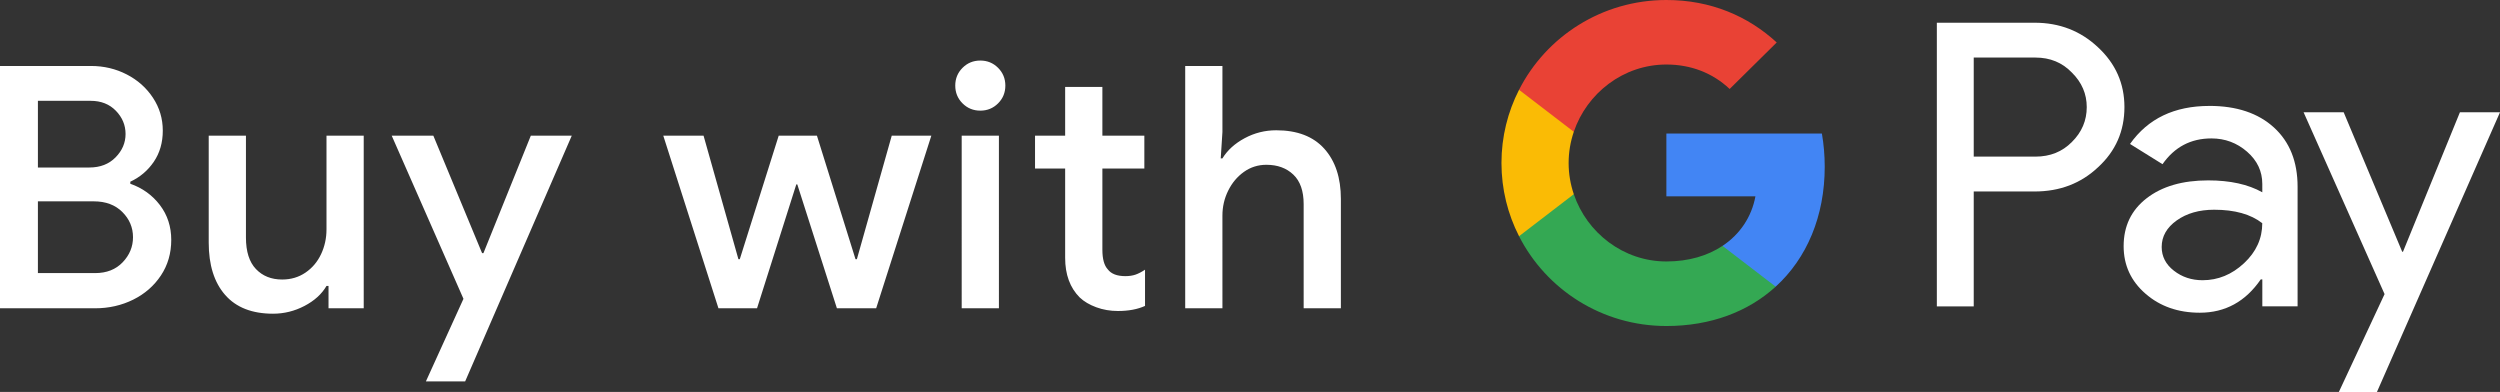 <?xml version="1.0" encoding="UTF-8" standalone="no"?>
<svg
   xmlns:dc="http://purl.org/dc/elements/1.1/"
   xmlns:cc="http://creativecommons.org/ns#"
   xmlns:rdf="http://www.w3.org/1999/02/22-rdf-syntax-ns#"
   xmlns:svg="http://www.w3.org/2000/svg"
   xmlns="http://www.w3.org/2000/svg"
   xmlns:sodipodi="http://sodipodi.sourceforge.net/DTD/sodipodi-0.dtd"
   xmlns:inkscape="http://www.inkscape.org/namespaces/inkscape"
   inkscape:version="1.0 (4035a4f, 2020-05-01)"
   sodipodi:docname="Buy-with-Google-Pay-Button-dark-no-shadow-english (3).svg"
   id="svg37"
   version="1.1"
   viewBox="0 0 103.417 16.214"
   height="16.214"
   width="103.417">
  <rect x="0" y="0" width="103.417" height="16.214" fill="#333333" stroke="none"/>
  <sodipodi:namedview
     inkscape:current-layer="Buy-with-GPay-button"
     inkscape:window-maximized="0"
     inkscape:window-y="23"
     inkscape:window-x="0"
     inkscape:cy="8.753053"
     inkscape:cx="51.852"
     inkscape:zoom="4.0657895"
     showgrid="false"
     id="namedview39"
     inkscape:window-height="680"
     inkscape:window-width="1280"
     inkscape:pageshadow="2"
     inkscape:pageopacity="0"
     guidetolerance="10"
     gridtolerance="10"
     objecttolerance="10"
     borderopacity="1"
     bordercolor="#666666"
     pagecolor="#ffffff" />
  <!-- Generator: Sketch 49.3 (51167) - http://www.bohemiancoding.com/sketch -->
  <title
     id="title10">Group 21</title>
  <desc
     id="desc12">Created with Sketch.</desc>
  <defs
     id="defs14" />
  <g
     transform="translate(-24.148,-9.247)"
     fill-rule="evenodd"
     fill="none"
     stroke-width="1"
     stroke="none"
     id="Buy-with-GPay">
    <g
       transform="translate(-141,-114)"
       id="Buy-with-GPay-button---dark-no-shadow-non-editable">
      <g
         transform="translate(141,114)"
         id="Buy-with-GPay-button">
        <g
           inkscape:export-ydpi="500"
           inkscape:export-xdpi="500"
           id="buy-with-+-G-PAy-logo"
           transform="translate(24,9)">
          <g
             id="label"
             transform="translate(0,2)"
             fill="#ffffff">
            <path
               d="m 0.148,0.976 h 3.766 c 0.532,0 1.024,0.117 1.477,0.35 0.453,0.233 0.814,0.555 1.085,0.966 0.271,0.411 0.406,0.863 0.406,1.358 0,0.495 -0.124,0.924 -0.371,1.288 C 6.264,5.302 5.939,5.577 5.538,5.764 V 5.848 C 6.042,6.025 6.45,6.319 6.763,6.73 7.076,7.141 7.232,7.621 7.232,8.172 7.232,8.723 7.09,9.213 6.805,9.642 6.52,10.071 6.138,10.405 5.657,10.643 5.176,10.881 4.651,11 4.082,11 H 0.148 Z m 3.696,4.2 c 0.448,0 0.81,-0.14 1.085,-0.42 C 5.204,4.476 5.342,4.154 5.342,3.79 5.342,3.426 5.209,3.106 4.943,2.831 4.677,2.556 4.329,2.418 3.9,2.418 H 1.716 V 5.176 Z M 4.082,9.544 C 4.558,9.544 4.938,9.395 5.223,9.096 5.508,8.797 5.65,8.452 5.65,8.06 5.65,7.659 5.503,7.311 5.209,7.017 4.915,6.723 4.521,6.576 4.026,6.576 h -2.31 v 2.968 z m 7.36,1.68 c -0.868,0 -1.528,-0.259 -1.981,-0.777 C 9.008,9.929 8.782,9.208 8.782,8.284 V 3.86 h 1.54 v 4.214 c 0,0.579 0.138,1.013 0.413,1.302 0.275,0.289 0.637,0.434 1.085,0.434 0.364,0 0.686,-0.096 0.966,-0.287 C 13.066,9.332 13.281,9.077 13.43,8.76 13.579,8.443 13.654,8.102 13.654,7.738 V 3.86 h 1.54 V 11 h -1.456 v -0.924 h -0.084 c -0.196,0.336 -0.499,0.611 -0.91,0.826 -0.411,0.215 -0.845,0.322 -1.302,0.322 z M 19.32,10.608 16.352,3.86 h 1.722 l 2.016,4.858 h 0.056 L 22.106,3.86 H 23.8 L 19.39,14.024 H 17.766 Z M 27.586,3.86 h 1.666 l 1.442,5.11 h 0.056 l 1.61,-5.11 h 1.582 l 1.596,5.11 h 0.056 l 1.442,-5.11 h 1.638 L 36.392,11 H 34.768 L 33.13,5.876 H 33.088 L 31.464,11 H 29.868 Z M 40.7,2.824 c -0.289,0 -0.534,-0.1 -0.735,-0.301 -0.201,-0.201 -0.301,-0.446 -0.301,-0.735 0,-0.289 0.1,-0.534 0.301,-0.735 0.201,-0.201 0.446,-0.301 0.735,-0.301 0.289,0 0.534,0.1 0.735,0.301 0.201,0.201 0.301,0.446 0.301,0.735 0,0.289 -0.1,0.534 -0.301,0.735 C 41.234,2.724 40.989,2.824 40.7,2.824 Z M 39.93,3.86 h 1.54 V 11 h -1.54 z m 6.464,7.252 c -0.317,0 -0.616,-0.051 -0.896,-0.154 C 45.218,10.855 44.989,10.72 44.812,10.552 44.411,10.151 44.21,9.605 44.21,8.914 V 5.218 H 42.964 V 3.86 H 44.21 V 1.844 h 1.54 V 3.86 h 1.736 V 5.218 H 45.75 v 3.36 c 0,0.383 0.075,0.653 0.224,0.812 0.14,0.187 0.383,0.28 0.728,0.28 0.159,0 0.299,-0.021 0.42,-0.063 0.121,-0.042 0.252,-0.11 0.392,-0.203 v 1.498 c -0.308,0.14 -0.681,0.21 -1.12,0.21 z M 49.176,0.976 h 1.54 v 2.73 l -0.07,1.092 h 0.07 c 0.205,-0.336 0.511,-0.614 0.917,-0.833 0.406,-0.219 0.842,-0.329 1.309,-0.329 0.868,0 1.531,0.254 1.988,0.763 0.457,0.509 0.686,1.202 0.686,2.079 V 11 h -1.54 V 6.688 c 0,-0.541 -0.142,-0.947 -0.427,-1.218 -0.285,-0.271 -0.656,-0.406 -1.113,-0.406 -0.345,0 -0.656,0.098 -0.931,0.294 -0.275,0.196 -0.492,0.455 -0.651,0.777 -0.159,0.322 -0.238,0.665 -0.238,1.029 V 11 h -1.54 z"
               id="✏️" />
          </g>
          <g
             id="GPay"
             transform="translate(62.259,0.247)">
            <g
               id="Pay"
               transform="translate(17.863,0.829)"
               fill="#ffffff">
              <path
                 d="m 1.673,1.553 v 4.097 h 2.553 c 0.608,0 1.111,-0.202 1.509,-0.607 0.408,-0.404 0.613,-0.885 0.613,-1.442 0,-0.546 -0.205,-1.022 -0.613,-1.426 C 5.337,1.76 4.834,1.552 4.226,1.552 h -2.553 z m 0,5.539 V 11.845 H 0.147 V 0.111 H 4.193 c 1.028,0 1.901,0.339 2.62,1.016 0.73,0.677 1.094,1.502 1.094,2.474 0,0.995 -0.365,1.825 -1.094,2.491 C 6.105,6.759 5.231,7.092 4.193,7.092 H 1.673 Z"
                 id="Fill-1" />
              <path
                 d="m 9.448,9.387 c 0,0.393 0.169,0.721 0.506,0.983 0.337,0.262 0.732,0.393 1.185,0.393 0.641,0 1.213,-0.235 1.716,-0.704 0.503,-0.47 0.754,-1.022 0.754,-1.655 -0.476,-0.372 -1.139,-0.557 -1.99,-0.557 -0.62,0 -1.136,0.148 -1.55,0.443 C 9.656,8.585 9.448,8.95 9.448,9.387 M 11.422,3.552 c 1.127,0 2.017,0.298 2.67,0.893 0.652,0.596 0.978,1.412 0.978,2.45 v 4.949 h -1.459 v -1.114 h -0.066 c -0.63,0.918 -1.47,1.377 -2.52,1.377 -0.895,0 -1.645,-0.262 -2.247,-0.787 C 8.175,10.796 7.874,10.141 7.874,9.354 c 0,-0.831 0.317,-1.491 0.953,-1.983 0.636,-0.492 1.484,-0.738 2.545,-0.738 0.906,0 1.652,0.164 2.238,0.492 V 6.781 c 0,-0.524 -0.21,-0.969 -0.63,-1.335 -0.421,-0.366 -0.912,-0.549 -1.475,-0.549 -0.852,0 -1.525,0.355 -2.023,1.066 L 8.138,5.126 c 0.741,-1.049 1.835,-1.573 3.284,-1.573"
                 id="Fill-3" />
              <g
                 id="Group-7"
                 transform="translate(15.298,3.773)">
                <polygon
                   id="Fill-5"
                   points="0.02,0.042 1.678,0.042 4.099,5.811 4.132,5.811 6.487,0.042 8.145,0.042 3.054,11.613 1.479,11.613 3.37,7.564 " />
              </g>
            </g>
            <g
               id="G">
              <path
                 d="m 13.372,6.896 c 0,-0.475 -0.041,-0.933 -0.117,-1.371 H 6.822 V 8.122 H 10.506 C 10.348,8.969 9.87,9.689 9.144,10.171 v 1.687 h 2.199 c 1.288,-1.174 2.029,-2.91 2.029,-4.962"
                 id="Fill-8"
                 fill="#4285f4" />
              <path
                 d="m 6.822,13.486 c 1.841,0 3.391,-0.597 4.521,-1.628 L 9.144,10.171 c -0.612,0.407 -1.4,0.645 -2.322,0.645 -1.779,0 -3.29,-1.186 -3.83,-2.783 H 0.727 V 9.771 C 1.849,11.973 4.156,13.486 6.822,13.486"
                 id="Fill-10"
                 fill="#34a853" />
              <path
                 d="M 2.992,8.033 C 2.854,7.626 2.778,7.191 2.778,6.743 c 0,-0.449 0.076,-0.883 0.214,-1.291 V 3.715 H 0.727 C 0.262,4.625 9.4745761e-6,5.654 9.4745761e-6,6.743 9.4745761e-6,7.832 0.262,8.86 0.727,9.771 Z"
                 id="Fill-12"
                 fill="#fabb05" />
              <path
                 d="m 6.822,2.669 c 1.005,0 1.906,0.342 2.617,1.011 v 9.365e-4 L 11.386,1.757 C 10.203,0.669 8.662,0 6.822,0 4.156,0 1.849,1.512 0.727,3.715 L 2.992,5.452 C 3.532,3.855 5.042,2.669 6.822,2.669"
                 id="Fill-14"
                 fill="#e94235" />
            </g>
          </g>
        </g>
      </g>
    </g>
  </g>
</svg>
